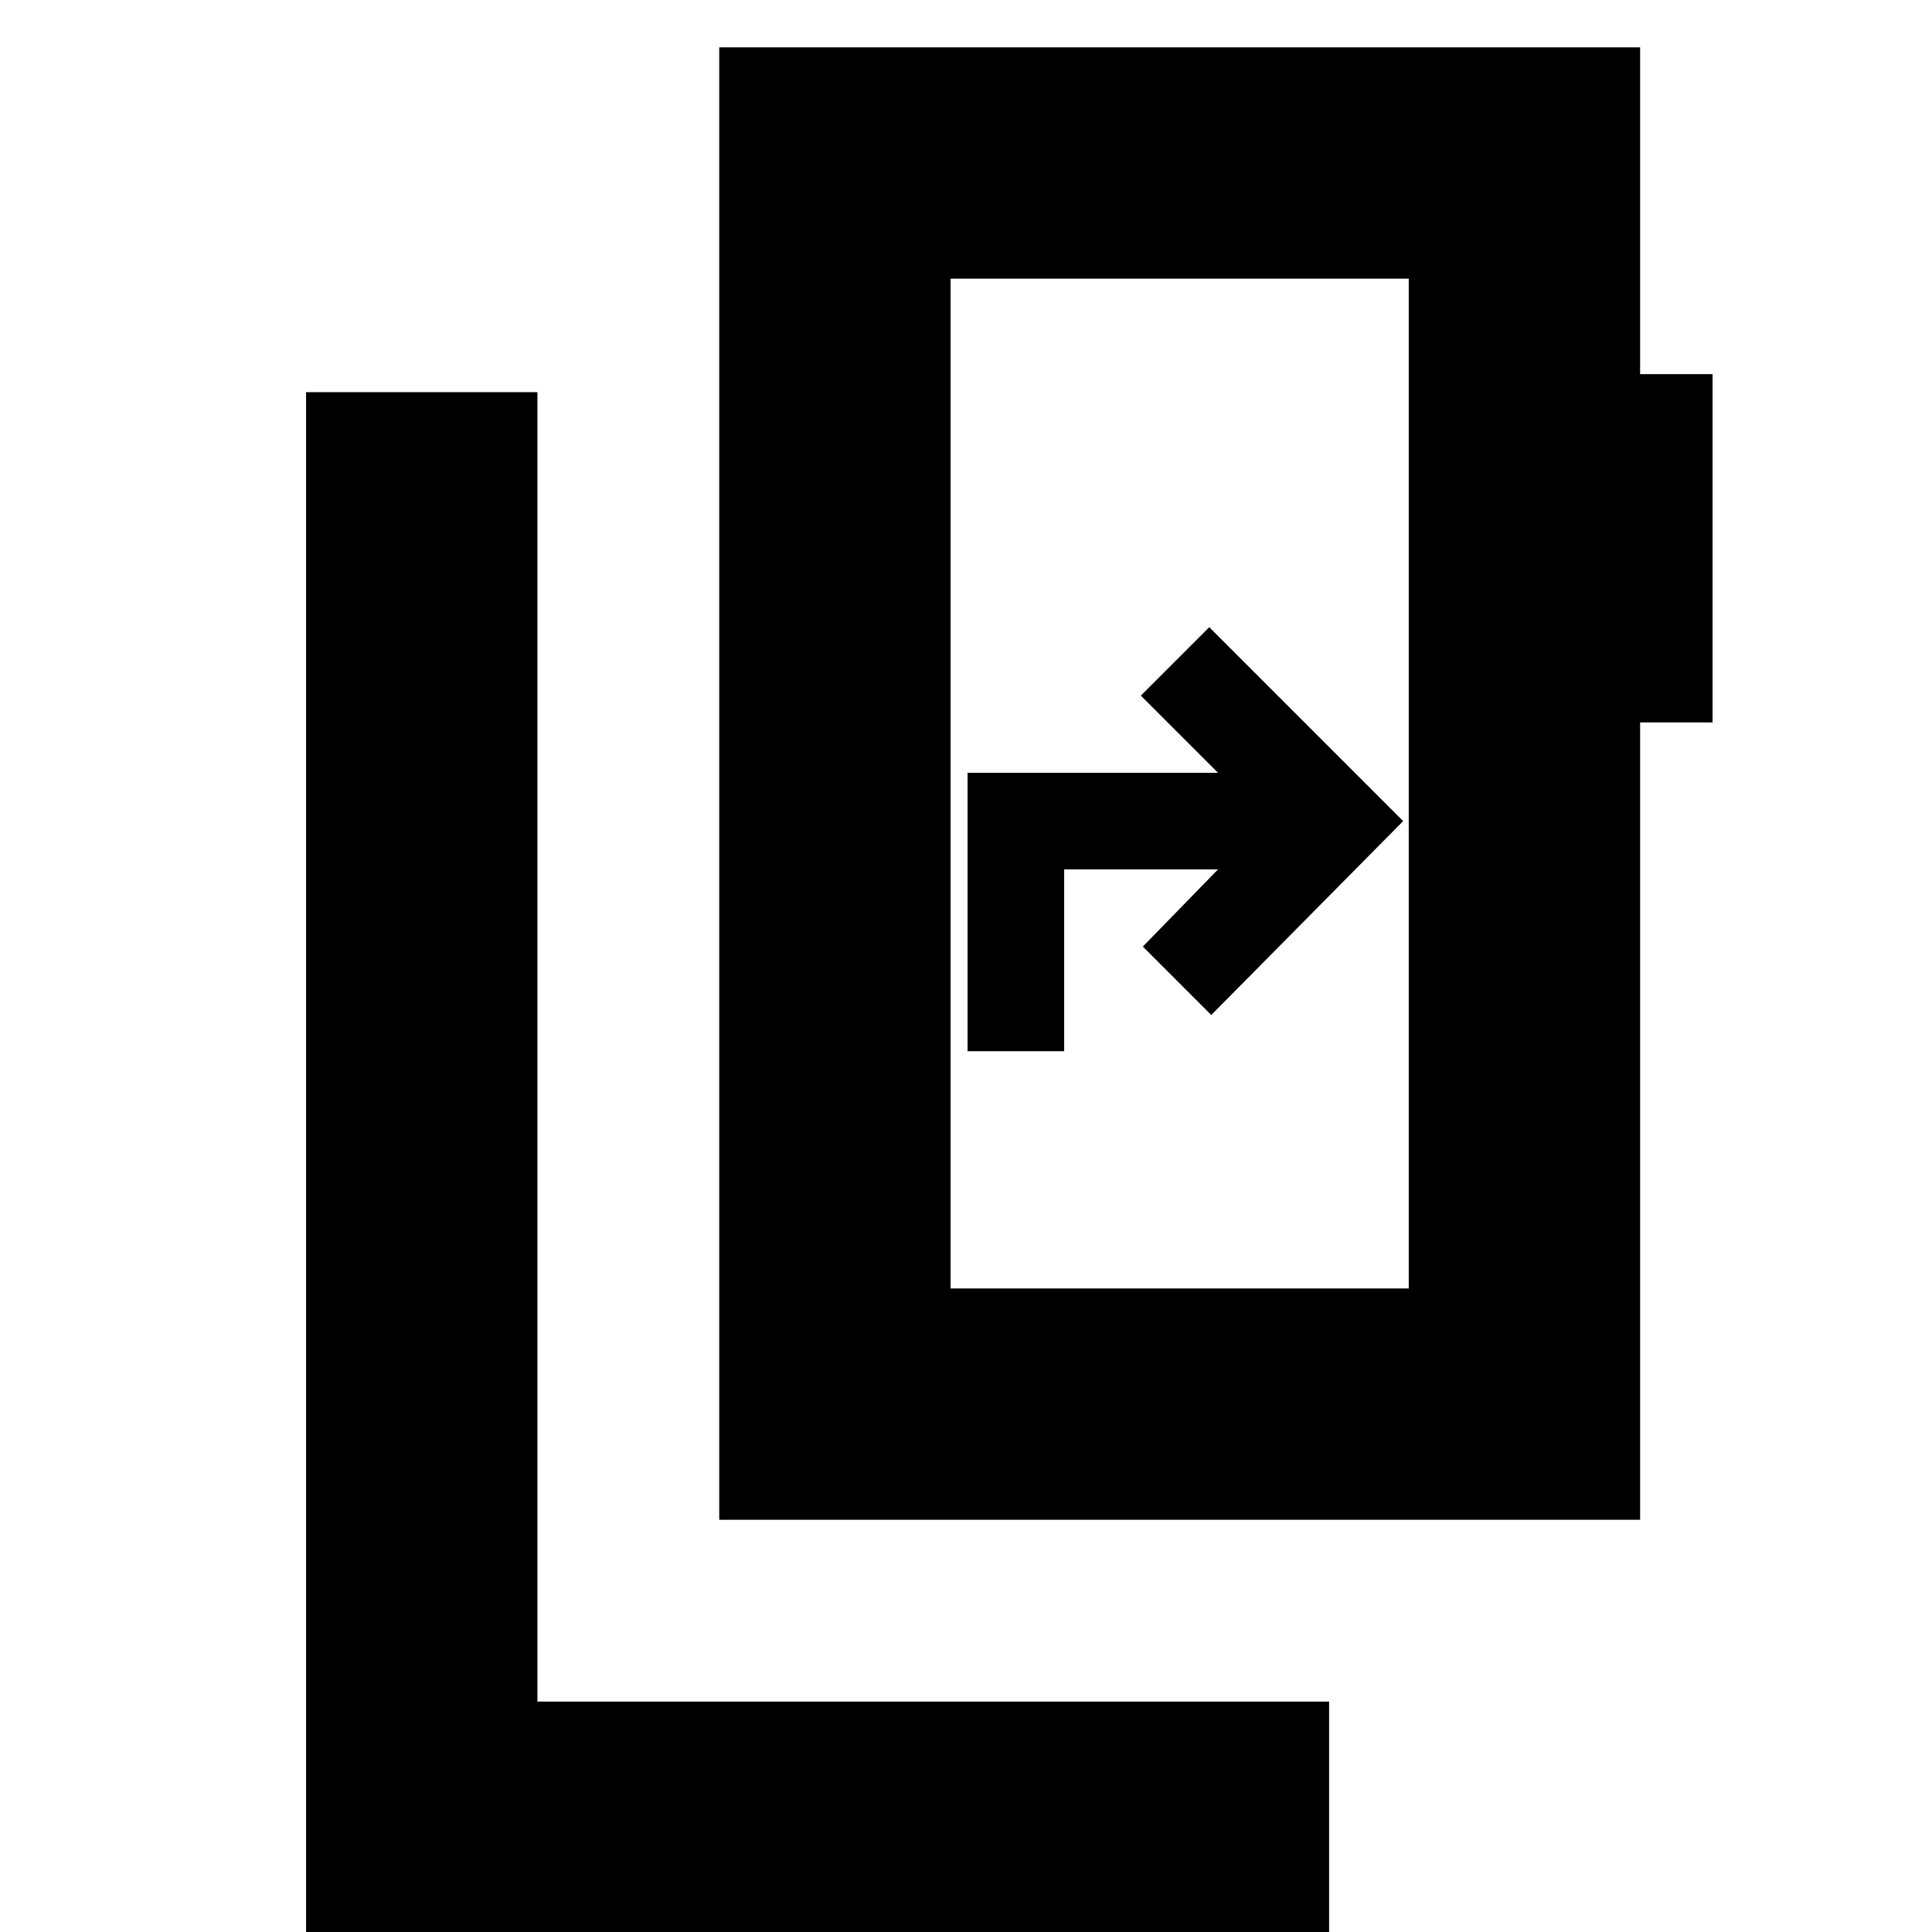 <svg xmlns="http://www.w3.org/2000/svg" height="20" viewBox="0 -960 960 960" width="20"><path d="M152.09.48v-765.61h114.95v650.65h393.39V.48H152.09ZM700-319.78v-501.74H472.35v501.74H700ZM472.35-821.52v501.74-501.74ZM357.39-204.83v-731.65h457.57v162.39h36v173.05h-36v396.21H357.39Zm123.39-232.82h48V-528h76.44l-37.35 38.35 34 34L697.22-552l-96.35-96.35-34 34L605.22-576H480.78v138.35Z"/></svg>